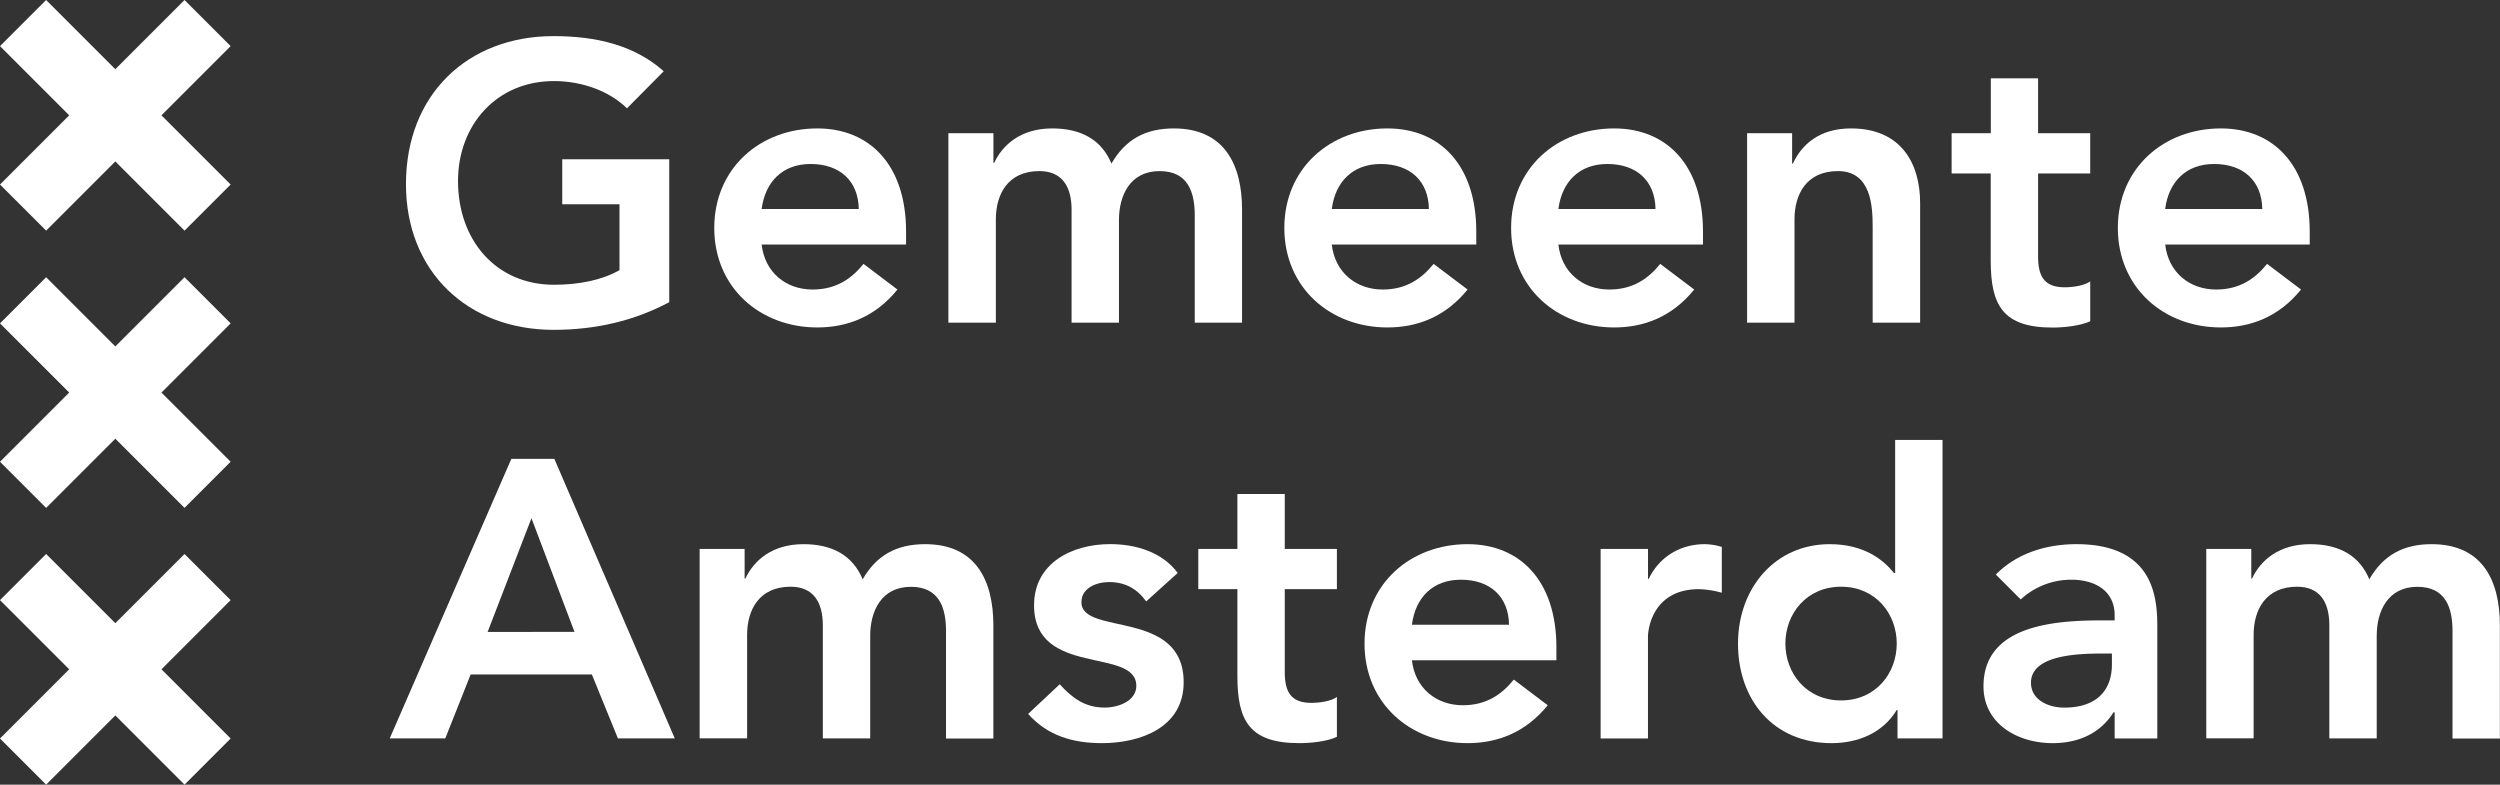 <svg id="sponsorlogo" xmlns="http://www.w3.org/2000/svg" viewBox="0 0 1083.91 340.19"><rect x="0" y="0" width="1083.91" height="340.19" fill="#333333" stroke="none"/><defs><style>.cls-1{fill:#fff;}</style></defs><polygon class="cls-1" points="0 320.19 30 290.19 0 260.19 20 240.19 50 270.19 80 240.19 100 260.19 70 290.19 100 320.19 80 340.19 50 310.19 20 340.19 0 320.19"/><polygon class="cls-1" points="0 80 30 50 0 20 20 0 50 30 80 0 100 20 70 50 100 80 80 100 50 70 20.01 100 0 80"/><polygon class="cls-1" points="0 200.2 30 170.2 0 140.2 20 120.2 50 150.2 80 120.2 100 140.2 70 170.2 100 200.2 80 220.2 50 190.2 20 220.2 0 200.2"/><path class="cls-1" d="M305.32,145.33c-14.72,7.88-31.5,12-50.15,12-37.32,0-64-25.33-64-63.16,0-38.86,26.71-64.19,64-64.19,18.48,0,35.09,3.93,47.75,15.23L287,61.28c-7.7-7.53-19.51-11.81-31.66-11.81-25,0-41.6,19.17-41.6,43.31,0,25.85,16.6,45,41.6,45,11,0,20.88-2.05,28.41-6.33V102.88H258.93V83.37h46.39Z" transform="translate(-15.16 -14.32)"/><path class="cls-1" d="M345.38,120.34c1.37,12.15,10.61,19.51,22.08,19.51,10.27,0,17-4.79,22.09-11.12l14.72,11.12c-9.59,11.82-21.75,16.44-34.76,16.44-24.82,0-44.67-17.29-44.67-43.14S344.69,70,369.51,70C392.46,70,408,86.1,408,114.69v5.65Zm42.11-15.41c-.17-12-8.05-19.51-20.89-19.51-12.15,0-19.68,7.7-21.22,19.51Z" transform="translate(-15.16 -14.32)"/><path class="cls-1" d="M426.35,72.07h19.52V84.91h.34C449.8,77.2,457.68,70,471.37,70c12.67,0,21.4,5,25.68,15.24,6-10.44,14.72-15.24,27-15.24,21.92,0,29.62,15.58,29.62,35.27v48.95H533.16V107.67c0-10.27-3.07-19.17-15.23-19.17-12.84,0-17.63,10.61-17.63,21.23v44.5H479.76V105.28c0-10.1-4.11-16.78-14-16.78-13.52,0-18.83,9.93-18.83,20.88v44.85H426.35Z" transform="translate(-15.16 -14.32)"/><path class="cls-1" d="M592.57,120.34c1.37,12.15,10.61,19.51,22.08,19.51,10.27,0,16.94-4.79,22.08-11.12l14.72,11.12c-9.58,11.82-21.74,16.44-34.75,16.44C591.88,156.29,572,139,572,113.15S591.88,70,616.7,70c22.94,0,38.52,16.09,38.52,44.68v5.65Zm42.11-15.41c-.18-12-8-19.51-20.89-19.51-12.15,0-19.68,7.7-21.22,19.51Z" transform="translate(-15.16 -14.32)"/><path class="cls-1" d="M690.82,120.34c1.37,12.15,10.61,19.51,22.08,19.51,10.27,0,17-4.79,22.08-11.12l14.73,11.12C740.12,151.67,728,156.29,715,156.29c-24.82,0-44.68-17.29-44.68-43.14S690.14,70,715,70c22.93,0,38.51,16.09,38.51,44.68v5.65Zm42.11-15.41c-.17-12-8-19.51-20.88-19.51-12.16,0-19.69,7.7-21.23,19.51Z" transform="translate(-15.16 -14.32)"/><path class="cls-1" d="M772.64,72.07h19.52V85.25h.34C796.27,77,804,70,817.66,70c22.09,0,30,15.58,30,32.36v51.86H827.08V112.64c0-9.08-.69-24.14-15.07-24.14-13.52,0-18.82,9.93-18.82,20.88v44.85H772.64Z" transform="translate(-15.16 -14.32)"/><path class="cls-1" d="M861.31,89.53V72.07h17V48.27H898.8v23.8h22.6V89.53H898.8v36c0,8.21,2.4,13.35,11.47,13.35,3.59,0,8.56-.69,11.13-2.57v17.29c-4.28,2-11.47,2.74-16.26,2.74-21.74,0-26.88-9.76-26.88-29.1V89.53Z" transform="translate(-15.16 -14.32)"/><path class="cls-1" d="M953.92,120.34c1.37,12.15,10.61,19.51,22.08,19.51,10.27,0,17-4.79,22.08-11.12l14.73,11.12c-9.59,11.82-21.74,16.44-34.75,16.44-24.83,0-44.68-17.29-44.68-43.14S953.23,70,978.06,70c22.93,0,38.51,16.09,38.51,44.68v5.65ZM996,104.93c-.17-12-8-19.51-20.89-19.51-12.15,0-19.68,7.7-21.22,19.51Z" transform="translate(-15.16 -14.32)"/><path class="cls-1" d="M236.85,213.28h18.66l52.21,121.19H283.07l-11.3-27.73H219.22l-11,27.73H184.13Zm27.39,75L245.58,239l-19,49.3Z" transform="translate(-15.16 -14.32)"/><path class="cls-1" d="M318.5,252.31H338v12.83h.35c3.59-7.7,11.46-14.89,25.16-14.89,12.67,0,21.4,5,25.68,15.23,6-10.44,14.72-15.23,27.05-15.23,21.91,0,29.61,15.58,29.61,35.26v49H425.32V287.91c0-10.27-3.08-19.17-15.23-19.17-12.84,0-17.64,10.61-17.64,21.22v44.51H371.91v-49c0-10.1-4.11-16.77-14-16.77-13.52,0-18.83,9.93-18.83,20.88v44.85H318.5Z" transform="translate(-15.16 -14.32)"/><path class="cls-1" d="M512.11,275.07c-3.94-5.47-9.07-8.39-16.09-8.39-5.48,0-12,2.57-12,8.73,0,14.72,44.33,2.74,44.33,34.75,0,19.52-18.65,26.36-35.43,26.36-12.67,0-23.62-3.25-32-12.67L474.62,311c5.31,5.82,10.79,10.1,19.52,10.1,6,0,13.69-2.91,13.69-9.42,0-16.94-44.34-3.59-44.34-34.92,0-18.31,16.44-26.53,33-26.53,11,0,22.6,3.42,29.28,12.5Z" transform="translate(-15.16 -14.32)"/><path class="cls-1" d="M534.7,269.76V252.31h16.95v-23.8h20.54v23.8h22.6v17.45h-22.6v35.95c0,8.22,2.4,13.35,11.47,13.35,3.6,0,8.56-.68,11.13-2.56v17.28c-4.28,2.06-11.47,2.74-16.26,2.74-21.74,0-26.88-9.75-26.88-29.1V269.76Z" transform="translate(-15.16 -14.32)"/><path class="cls-1" d="M627.31,300.58c1.37,12.15,10.61,19.51,22.08,19.51,10.27,0,17-4.79,22.09-11.13l14.72,11.13c-9.59,11.81-21.74,16.43-34.75,16.43-24.82,0-44.68-17.28-44.68-43.13s19.86-43.14,44.68-43.14c22.94,0,38.51,16.09,38.51,44.68v5.65Zm42.11-15.41c-.17-12-8-19.51-20.88-19.51-12.16,0-19.69,7.7-21.23,19.51Z" transform="translate(-15.16 -14.32)"/><path class="cls-1" d="M709.13,252.31h20.55v13H730c4.45-9.41,13.52-15.06,24.3-15.06a26.37,26.37,0,0,1,7.37,1.2v19.86a41.09,41.09,0,0,0-9.93-1.55c-19.34,0-22.08,16.27-22.08,20.72v44H709.13Z" transform="translate(-15.16 -14.32)"/><path class="cls-1" d="M837.86,322.14h-.34c-6,9.93-16.78,14.38-28.25,14.38-25.33,0-40.57-18.83-40.57-43.13s16.26-43.14,39.72-43.14c15.4,0,23.62,7.19,27.9,12.5h.51V205.06h20.54V334.47H837.86ZM813.38,318c15.06,0,24.14-11.81,24.14-24.65s-9.08-24.65-24.14-24.65-24.14,11.81-24.14,24.65S798.31,318,813.38,318Z" transform="translate(-15.16 -14.32)"/><path class="cls-1" d="M932,323.17h-.51c-5.82,9.25-15.4,13.35-26.36,13.35-15.23,0-30-8.38-30-24.65,0-26.7,31.16-28.58,51.7-28.58H932v-2.23c0-10.1-7.87-15.4-18.83-15.4a32.27,32.27,0,0,0-21.9,8.56l-10.79-10.79c9.08-9.24,21.91-13.18,34.92-13.18,35.09,0,35.09,25.33,35.09,37v47.24H932Zm-1.19-25.5h-4.28c-11.3,0-30.81.85-30.81,12.66,0,7.53,7.7,10.79,14.38,10.79,14,0,20.71-7.36,20.71-18.83Z" transform="translate(-15.16 -14.32)"/><path class="cls-1" d="M971.72,252.31h19.51v12.83h.34c3.6-7.7,11.48-14.89,25.17-14.89,12.67,0,21.4,5,25.67,15.23,6-10.44,14.73-15.23,27-15.23,21.91,0,29.61,15.58,29.61,35.26v49h-20.54V287.91c0-10.27-3.08-19.17-15.23-19.17-12.84,0-17.63,10.61-17.63,21.22v44.51h-20.54v-49c0-10.1-4.11-16.77-14-16.77-13.52,0-18.83,9.93-18.83,20.88v44.85H971.72Z" transform="translate(-15.16 -14.32)"/></svg>